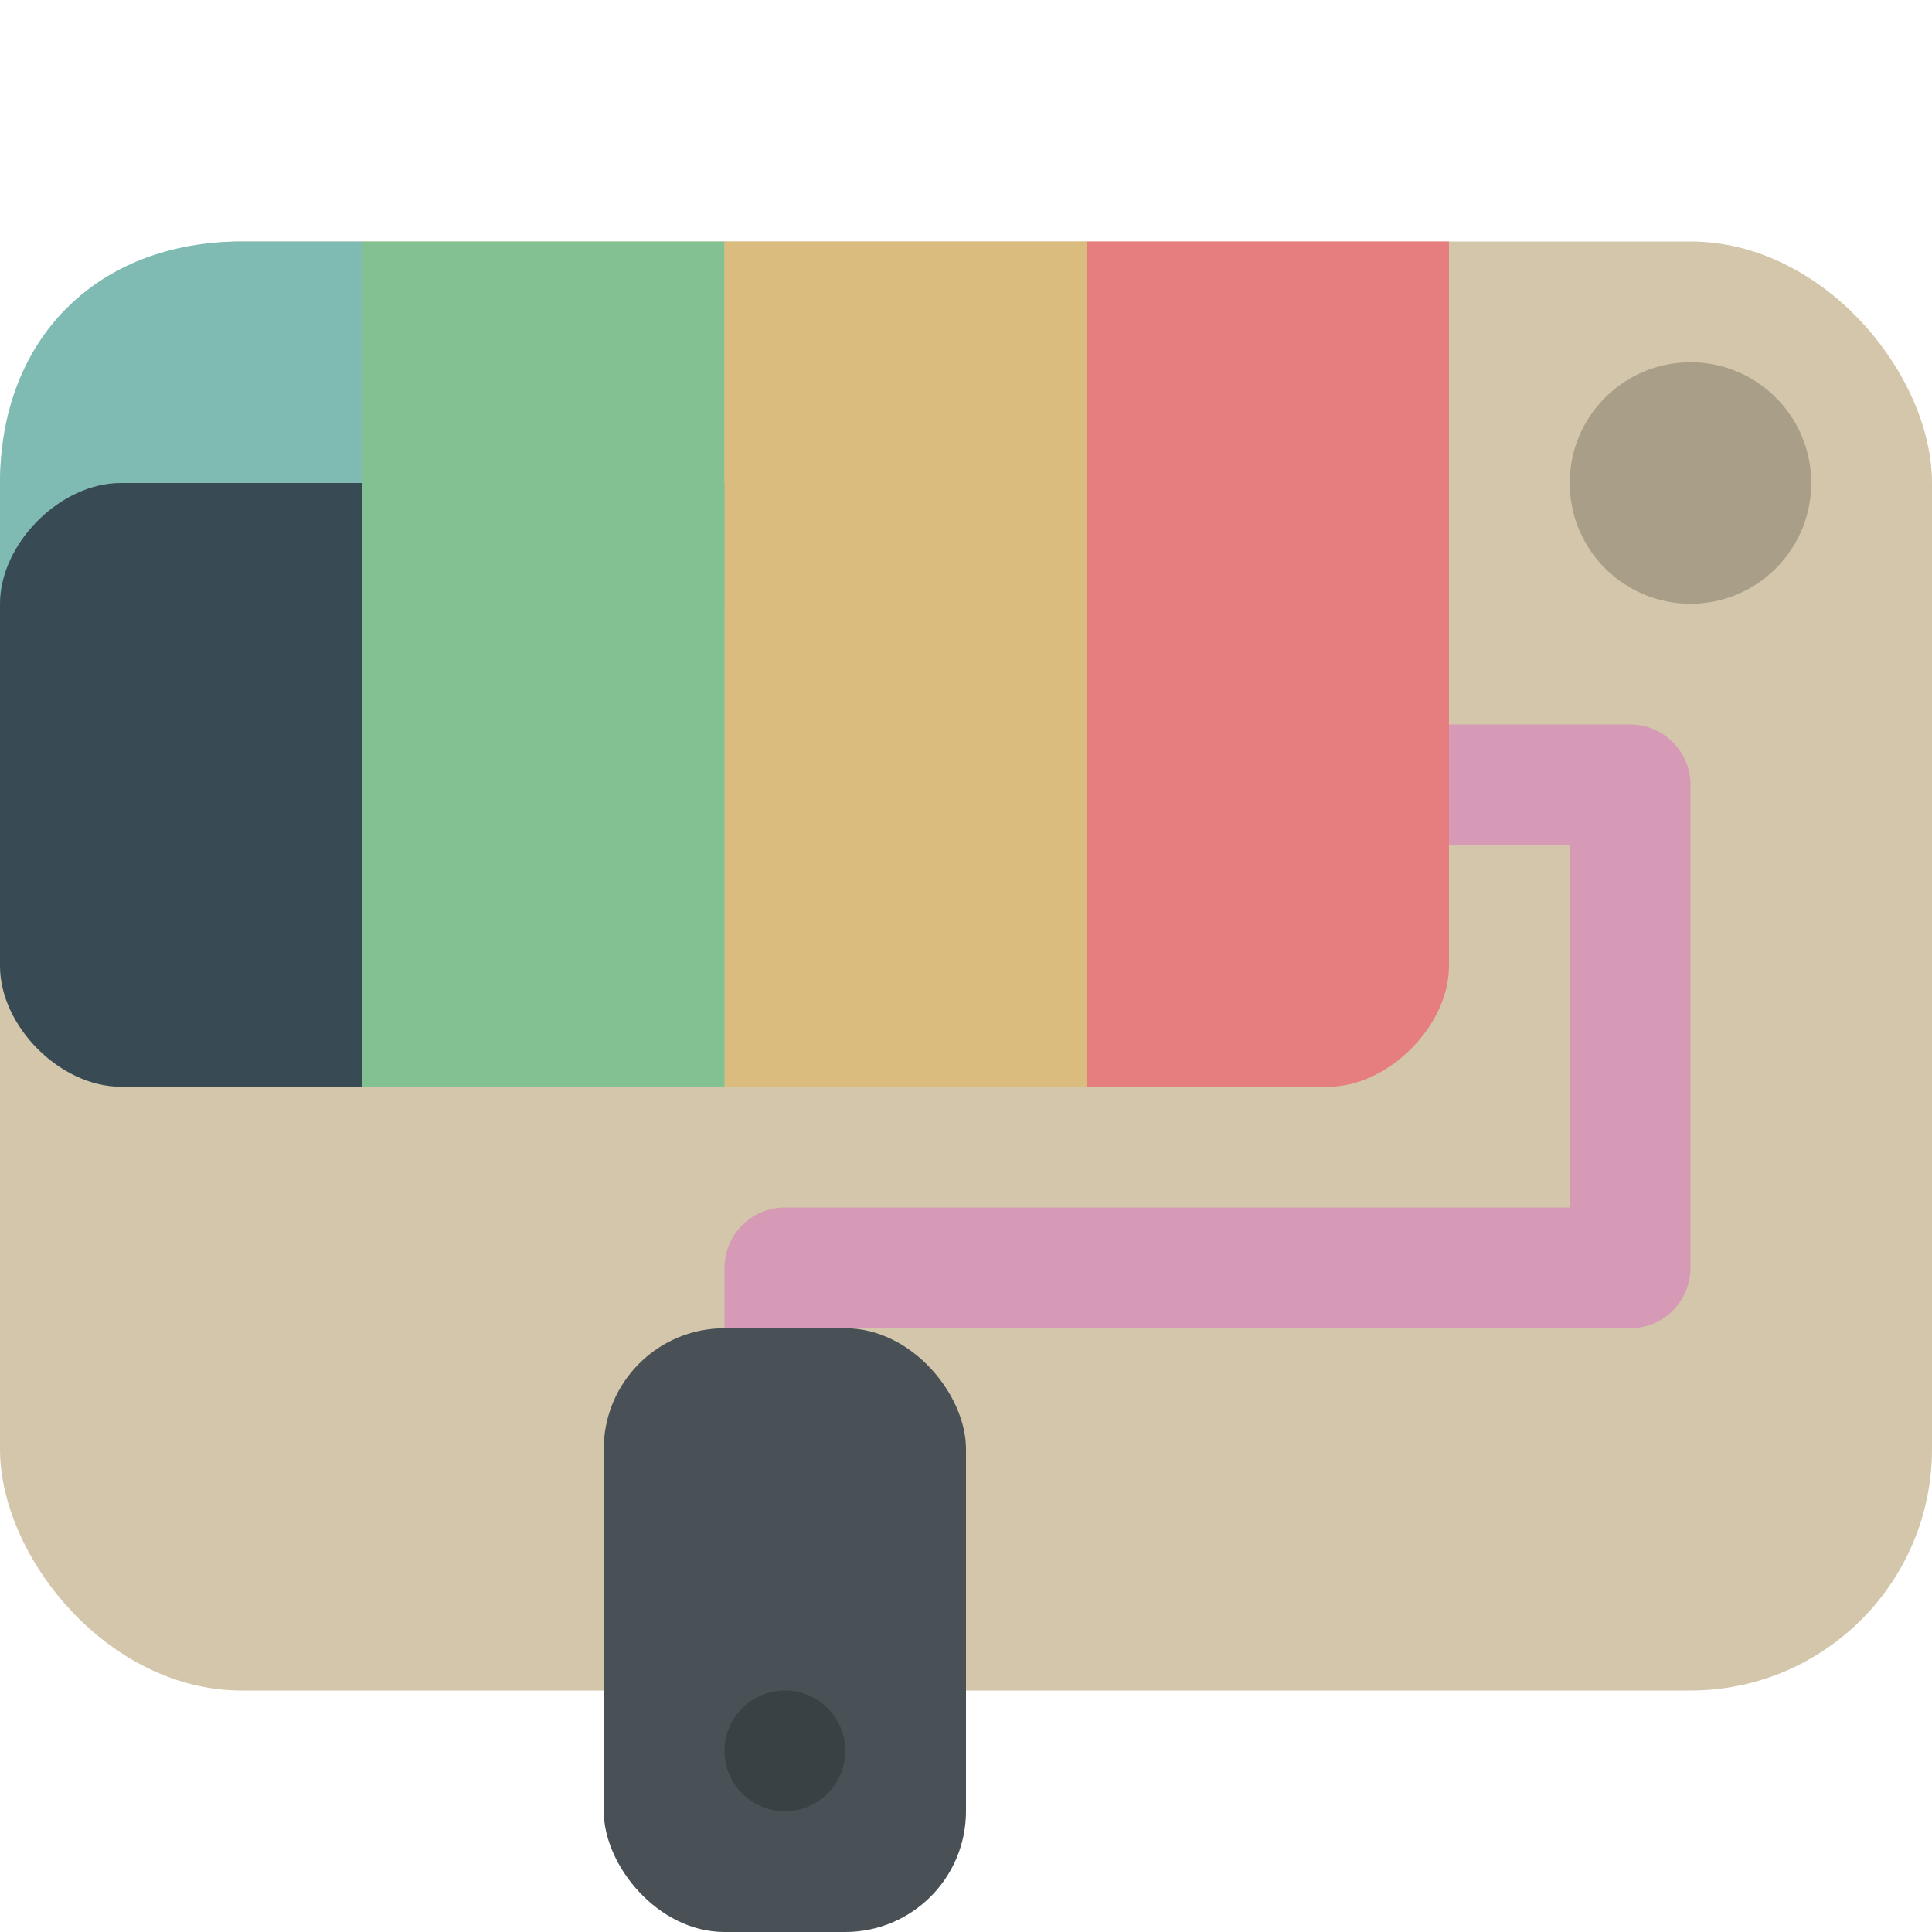 <svg xmlns="http://www.w3.org/2000/svg" width="16" height="16" version="1.1">
 <rect style="fill:#d3c6aa" width="16" height="12" y="2" ry="2"/>
 <path style="fill:none;stroke-linecap:square;stroke-linejoin:round;stroke:#d699b6" d="m6.5 11.5v-1h7v-4h-1"/>
 <rect style="fill:#495156" width="3" height="5" x="5" y="11" ry="1"/>
 <path style="fill:#7fbbb3" d="m2 2h1v3h-3v-1c0-1.195 0.805-2 2-2z"/>
 <rect style="fill:#83c092" width="3" height="3" x="3" y="2"/>
 <rect style="fill:#dbbc7f" width="3" height="3" x="6" y="2"/>
 <rect style="fill:#e67e80" width="3" height="3" x="9" y="2"/>
 <g transform="matrix(1,0,0,1.25,0,-2.25)">
  <path style="fill:#e67e80" d="m9 5h2c0.504 0 1 0.4 1 0.8v2.4c0 0.397-0.504 0.8-1 0.8h-2z"/>
  <rect style="fill:#dbbc7f" width="3" height="4" x="6" y="5"/>
  <rect style="fill:#83c092" width="3" height="4" x="3" y="5"/>
  <path style="fill:#384b55" d="m0 5.8c0-0.397 0.496-0.8 1-0.8h2v4h-2c-0.5 0-1-0.4-1-0.8z"/>
 </g>
 <circle style="opacity:.2" cx="6.5" cy="14.5" r=".5"/>
 <circle style="opacity:.2" cx="14" cy="4" r="1"/>
</svg>
